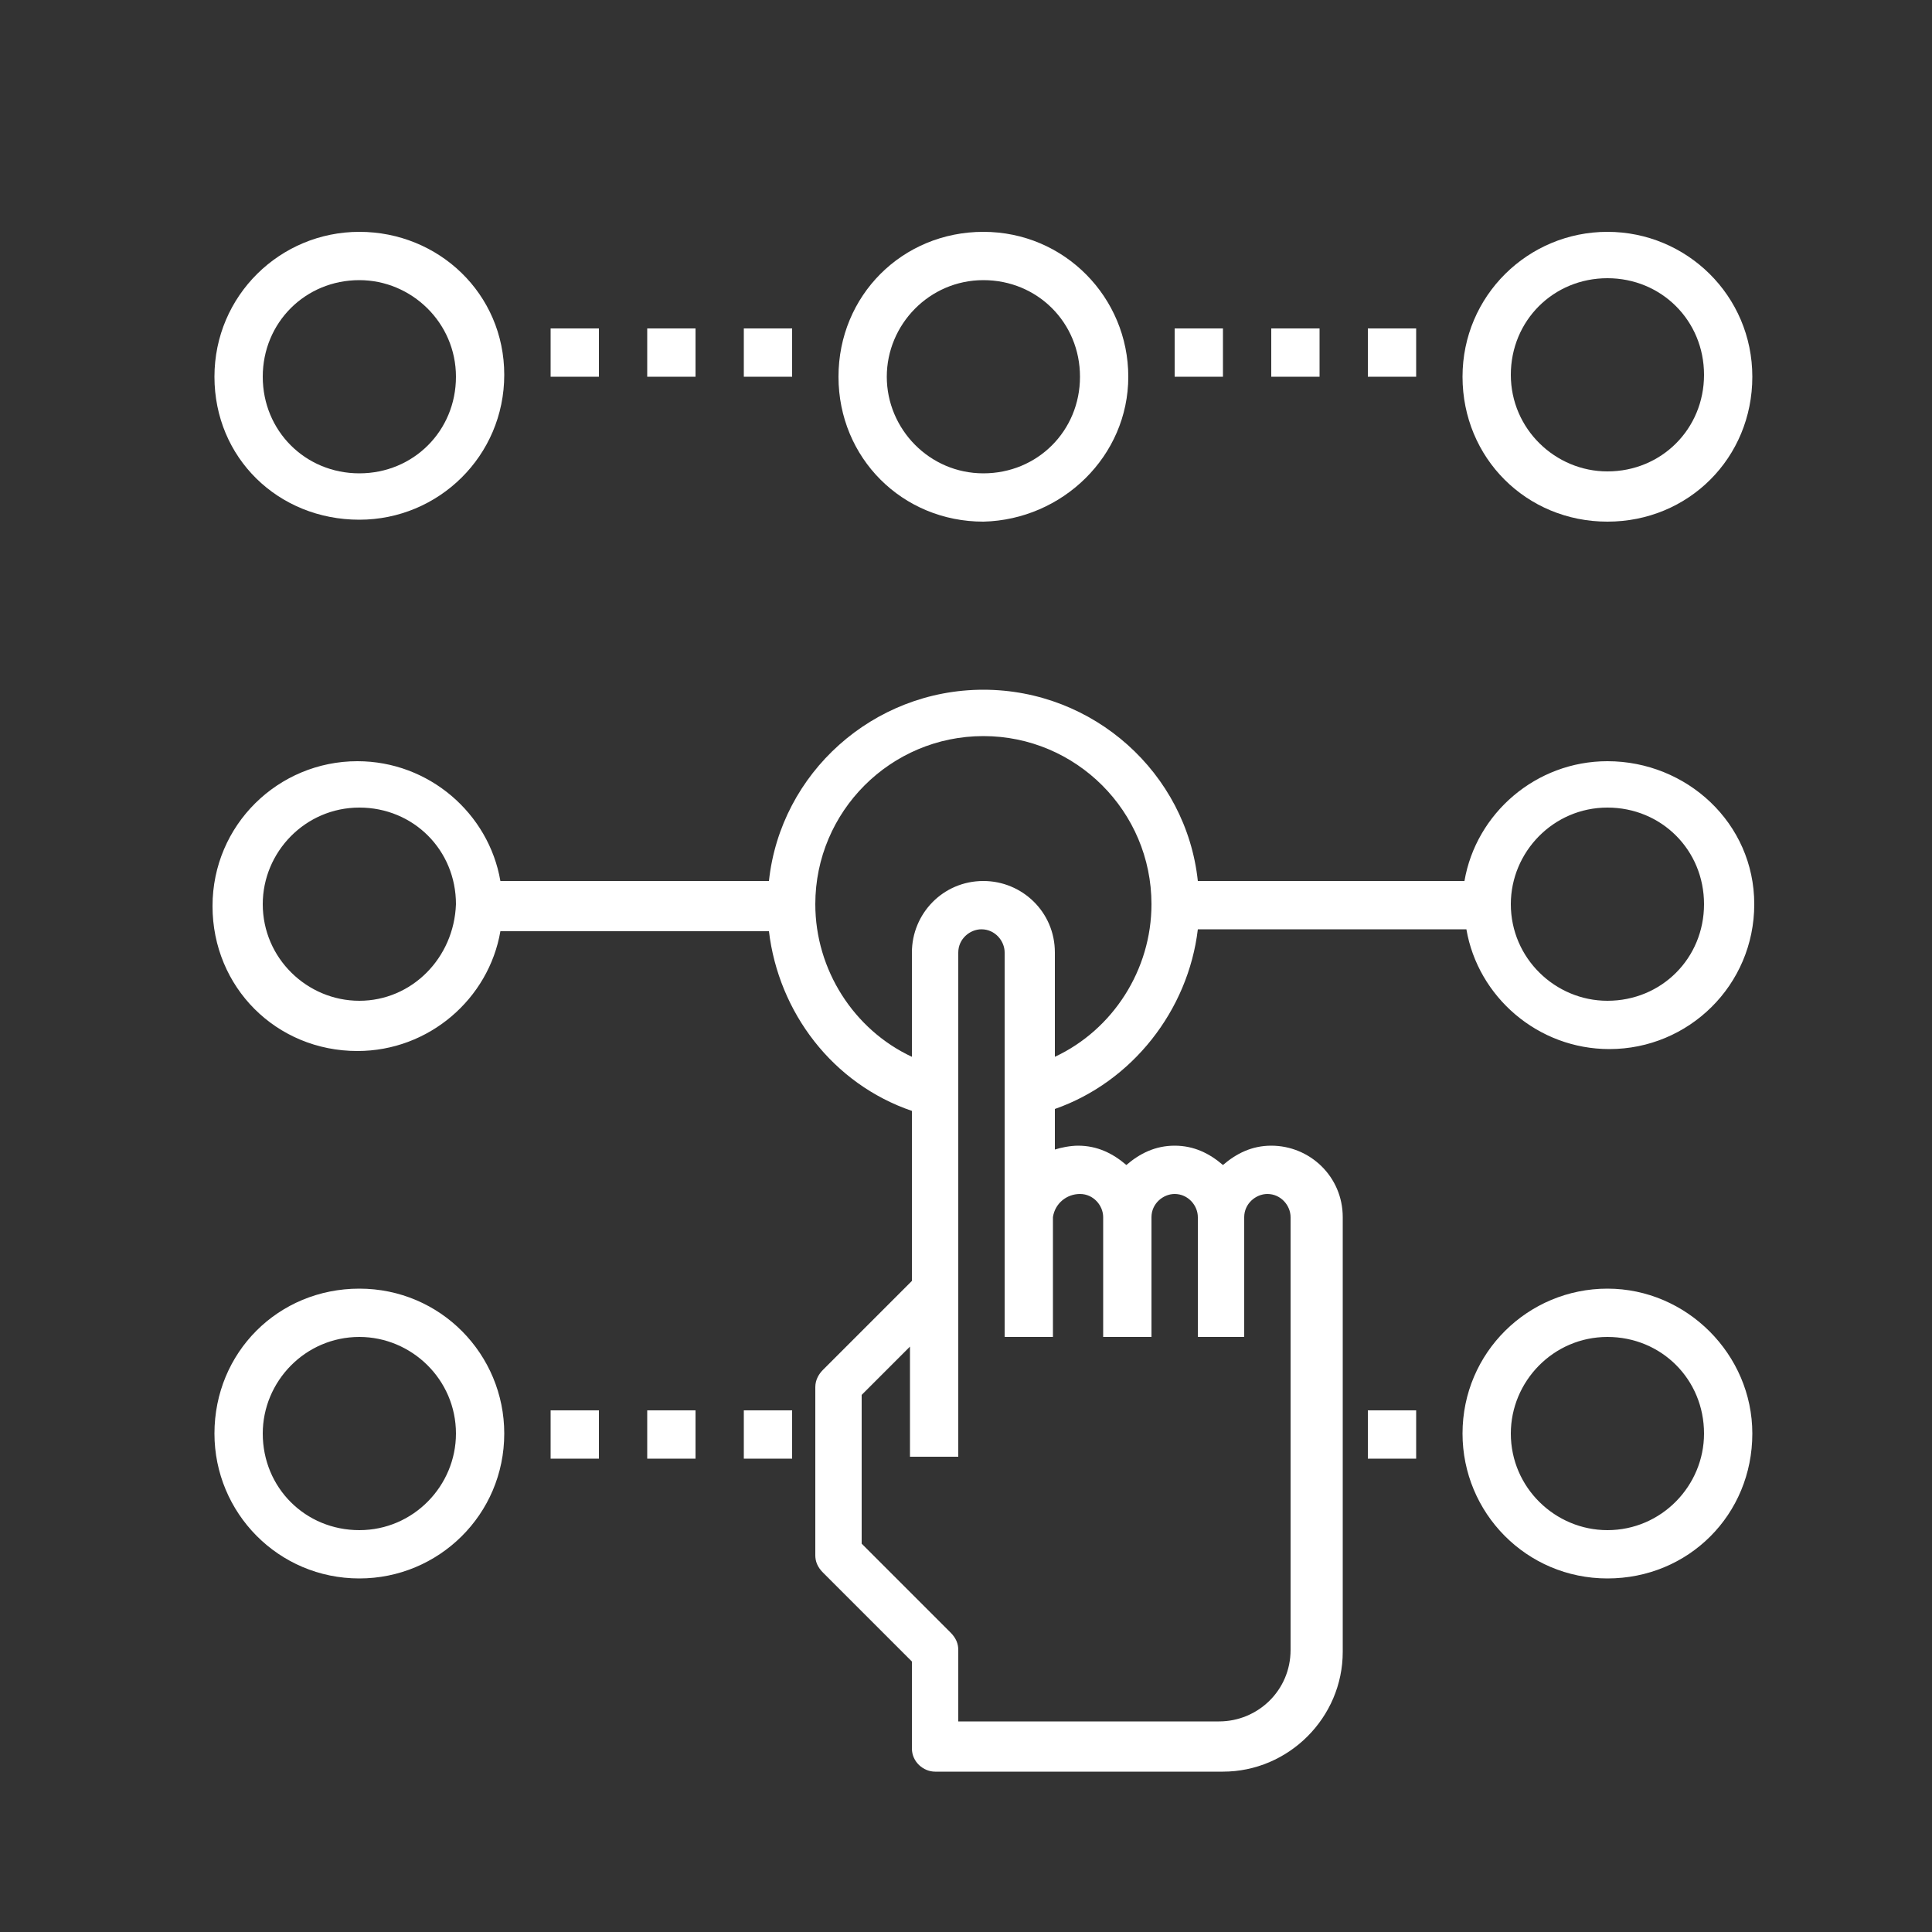 <?xml version="1.0" encoding="utf-8"?>
<!-- Generator: Adobe Illustrator 22.1.0, SVG Export Plug-In . SVG Version: 6.00 Build 0)  -->
<svg version="1.1" id="Capa_1" xmlns="http://www.w3.org/2000/svg" xmlns:xlink="http://www.w3.org/1999/xlink" x="0px" y="0px"
	 viewBox="0 0 100 100" style="enable-background:new 0 0 100 100;" xml:space="preserve">
<rect x="0" y="0" width="100" height="100" fill="#333333" stroke="none"/>
<style type="text/css">
	.st0{fill:#FFFFFF;}
</style>
<g>
	<path class="st0" d="M18.6,26.9c4.1,0,7.5-3.3,7.5-7.5S22.7,12,18.6,12s-7.5,3.3-7.5,7.5S14.4,26.9,18.6,26.9z M18.6,14.5
		c2.7,0,5,2.2,5,5s-2.2,5-5,5s-5-2.2-5-5S15.8,14.5,18.6,14.5z"/>
	<path class="st0" d="M58.4,19.5c0-4.1-3.3-7.5-7.5-7.5s-7.5,3.3-7.5,7.5s3.3,7.5,7.5,7.5C55,26.9,58.4,23.6,58.4,19.5z M45.9,19.5
		c0-2.7,2.2-5,5-5s5,2.2,5,5s-2.2,5-5,5S45.9,22.2,45.9,19.5z"/>
	<path class="st0" d="M83.2,12c-4.1,0-7.5,3.3-7.5,7.5s3.3,7.5,7.5,7.5s7.5-3.3,7.5-7.5S87.3,12,83.2,12z M83.2,24.4
		c-2.7,0-5-2.2-5-5s2.2-5,5-5s5,2.2,5,5S86,24.4,83.2,24.4z"/>
	<path class="st0" d="M83.2,39.4c-3.7,0-6.8,2.7-7.4,6.2H62c-0.6-5.6-5.4-9.9-11.1-9.9S40.4,40,39.8,45.6H25.9
		c-0.6-3.5-3.7-6.2-7.4-6.2c-4.1,0-7.5,3.3-7.5,7.5s3.3,7.5,7.5,7.5c3.7,0,6.8-2.7,7.4-6.2h13.9c0.5,4.2,3.3,7.9,7.4,9.3v8.8
		l-4.6,4.6c-0.2,0.2-0.4,0.5-0.4,0.9v8.7c0,0.3,0.1,0.6,0.4,0.9l4.6,4.6v4.5c0,0.7,0.6,1.2,1.2,1.2h14.9c3.4,0,6.2-2.8,6.2-6.2V63
		c0-2.1-1.7-3.7-3.7-3.7c-1,0-1.8,0.4-2.5,1c-0.7-0.6-1.5-1-2.5-1c-1,0-1.8,0.4-2.5,1c-0.7-0.6-1.5-1-2.5-1c-0.4,0-0.9,0.1-1.2,0.2
		v-2.1c4-1.4,6.9-5.1,7.4-9.3h13.9c0.6,3.5,3.7,6.2,7.4,6.2c4.1,0,7.5-3.3,7.5-7.5S87.3,39.4,83.2,39.4z M18.6,51.8
		c-2.7,0-5-2.2-5-5c0-2.7,2.2-5,5-5s5,2.2,5,5C23.5,49.6,21.3,51.8,18.6,51.8z M55.9,61.8c0.7,0,1.2,0.6,1.2,1.2v6.2h2.5V63
		c0-0.7,0.6-1.2,1.2-1.2c0.7,0,1.2,0.6,1.2,1.2v6.2h1.2l1.2,0l0-6.2c0-0.7,0.6-1.2,1.2-1.2c0.7,0,1.2,0.6,1.2,1.2v22.4
		c0,2.1-1.7,3.7-3.7,3.7H49.6v-3.7c0-0.3-0.1-0.6-0.4-0.9l-4.6-4.6v-7.7l2.5-2.5v5.7h2.5v-19v-7.1c0-0.7,0.6-1.2,1.2-1.2
		c0.7,0,1.2,0.6,1.2,1.2v7.1V63v6.2h2.5V63C54.6,62.3,55.2,61.8,55.9,61.8z M54.6,54.7v-5.4c0-2.1-1.7-3.7-3.7-3.7
		c-2.1,0-3.7,1.7-3.7,3.7v5.4c-3-1.4-5-4.5-5-7.9c0-4.8,3.9-8.7,8.7-8.7s8.7,3.9,8.7,8.7C59.6,50.2,57.6,53.3,54.6,54.7z M83.2,51.8
		c-2.7,0-5-2.2-5-5c0-2.7,2.2-5,5-5s5,2.2,5,5C88.2,49.6,86,51.8,83.2,51.8z"/>
	<path class="st0" d="M18.6,81.7c4.1,0,7.5-3.3,7.5-7.5c0-4.1-3.3-7.5-7.5-7.5s-7.5,3.3-7.5,7.5C11.1,78.3,14.4,81.7,18.6,81.7z
		 M18.6,69.2c2.7,0,5,2.2,5,5c0,2.7-2.2,5-5,5s-5-2.2-5-5C13.6,71.5,15.8,69.2,18.6,69.2z"/>
	<path class="st0" d="M83.2,66.7c-4.1,0-7.5,3.3-7.5,7.5c0,4.1,3.3,7.5,7.5,7.5s7.5-3.3,7.5-7.5C90.7,70.1,87.3,66.7,83.2,66.7z
		 M83.2,79.2c-2.7,0-5-2.2-5-5c0-2.7,2.2-5,5-5s5,2.2,5,5C88.2,76.9,86,79.2,83.2,79.2z"/>
	<rect x="28.5" y="17" class="st0" width="2.5" height="2.5"/>
	<rect x="33.5" y="17" class="st0" width="2.5" height="2.5"/>
	<rect x="38.5" y="17" class="st0" width="2.5" height="2.5"/>
	<rect x="60.8" y="17" class="st0" width="2.5" height="2.5"/>
	<rect x="65.8" y="17" class="st0" width="2.5" height="2.5"/>
	<rect x="70.8" y="17" class="st0" width="2.5" height="2.5"/>
	<rect x="28.5" y="73" class="st0" width="2.5" height="2.5"/>
	<rect x="33.5" y="73" class="st0" width="2.5" height="2.5"/>
	<rect x="38.5" y="73" class="st0" width="2.5" height="2.5"/>
	<rect x="70.8" y="73" class="st0" width="2.5" height="2.5"/>
</g>
</svg>
